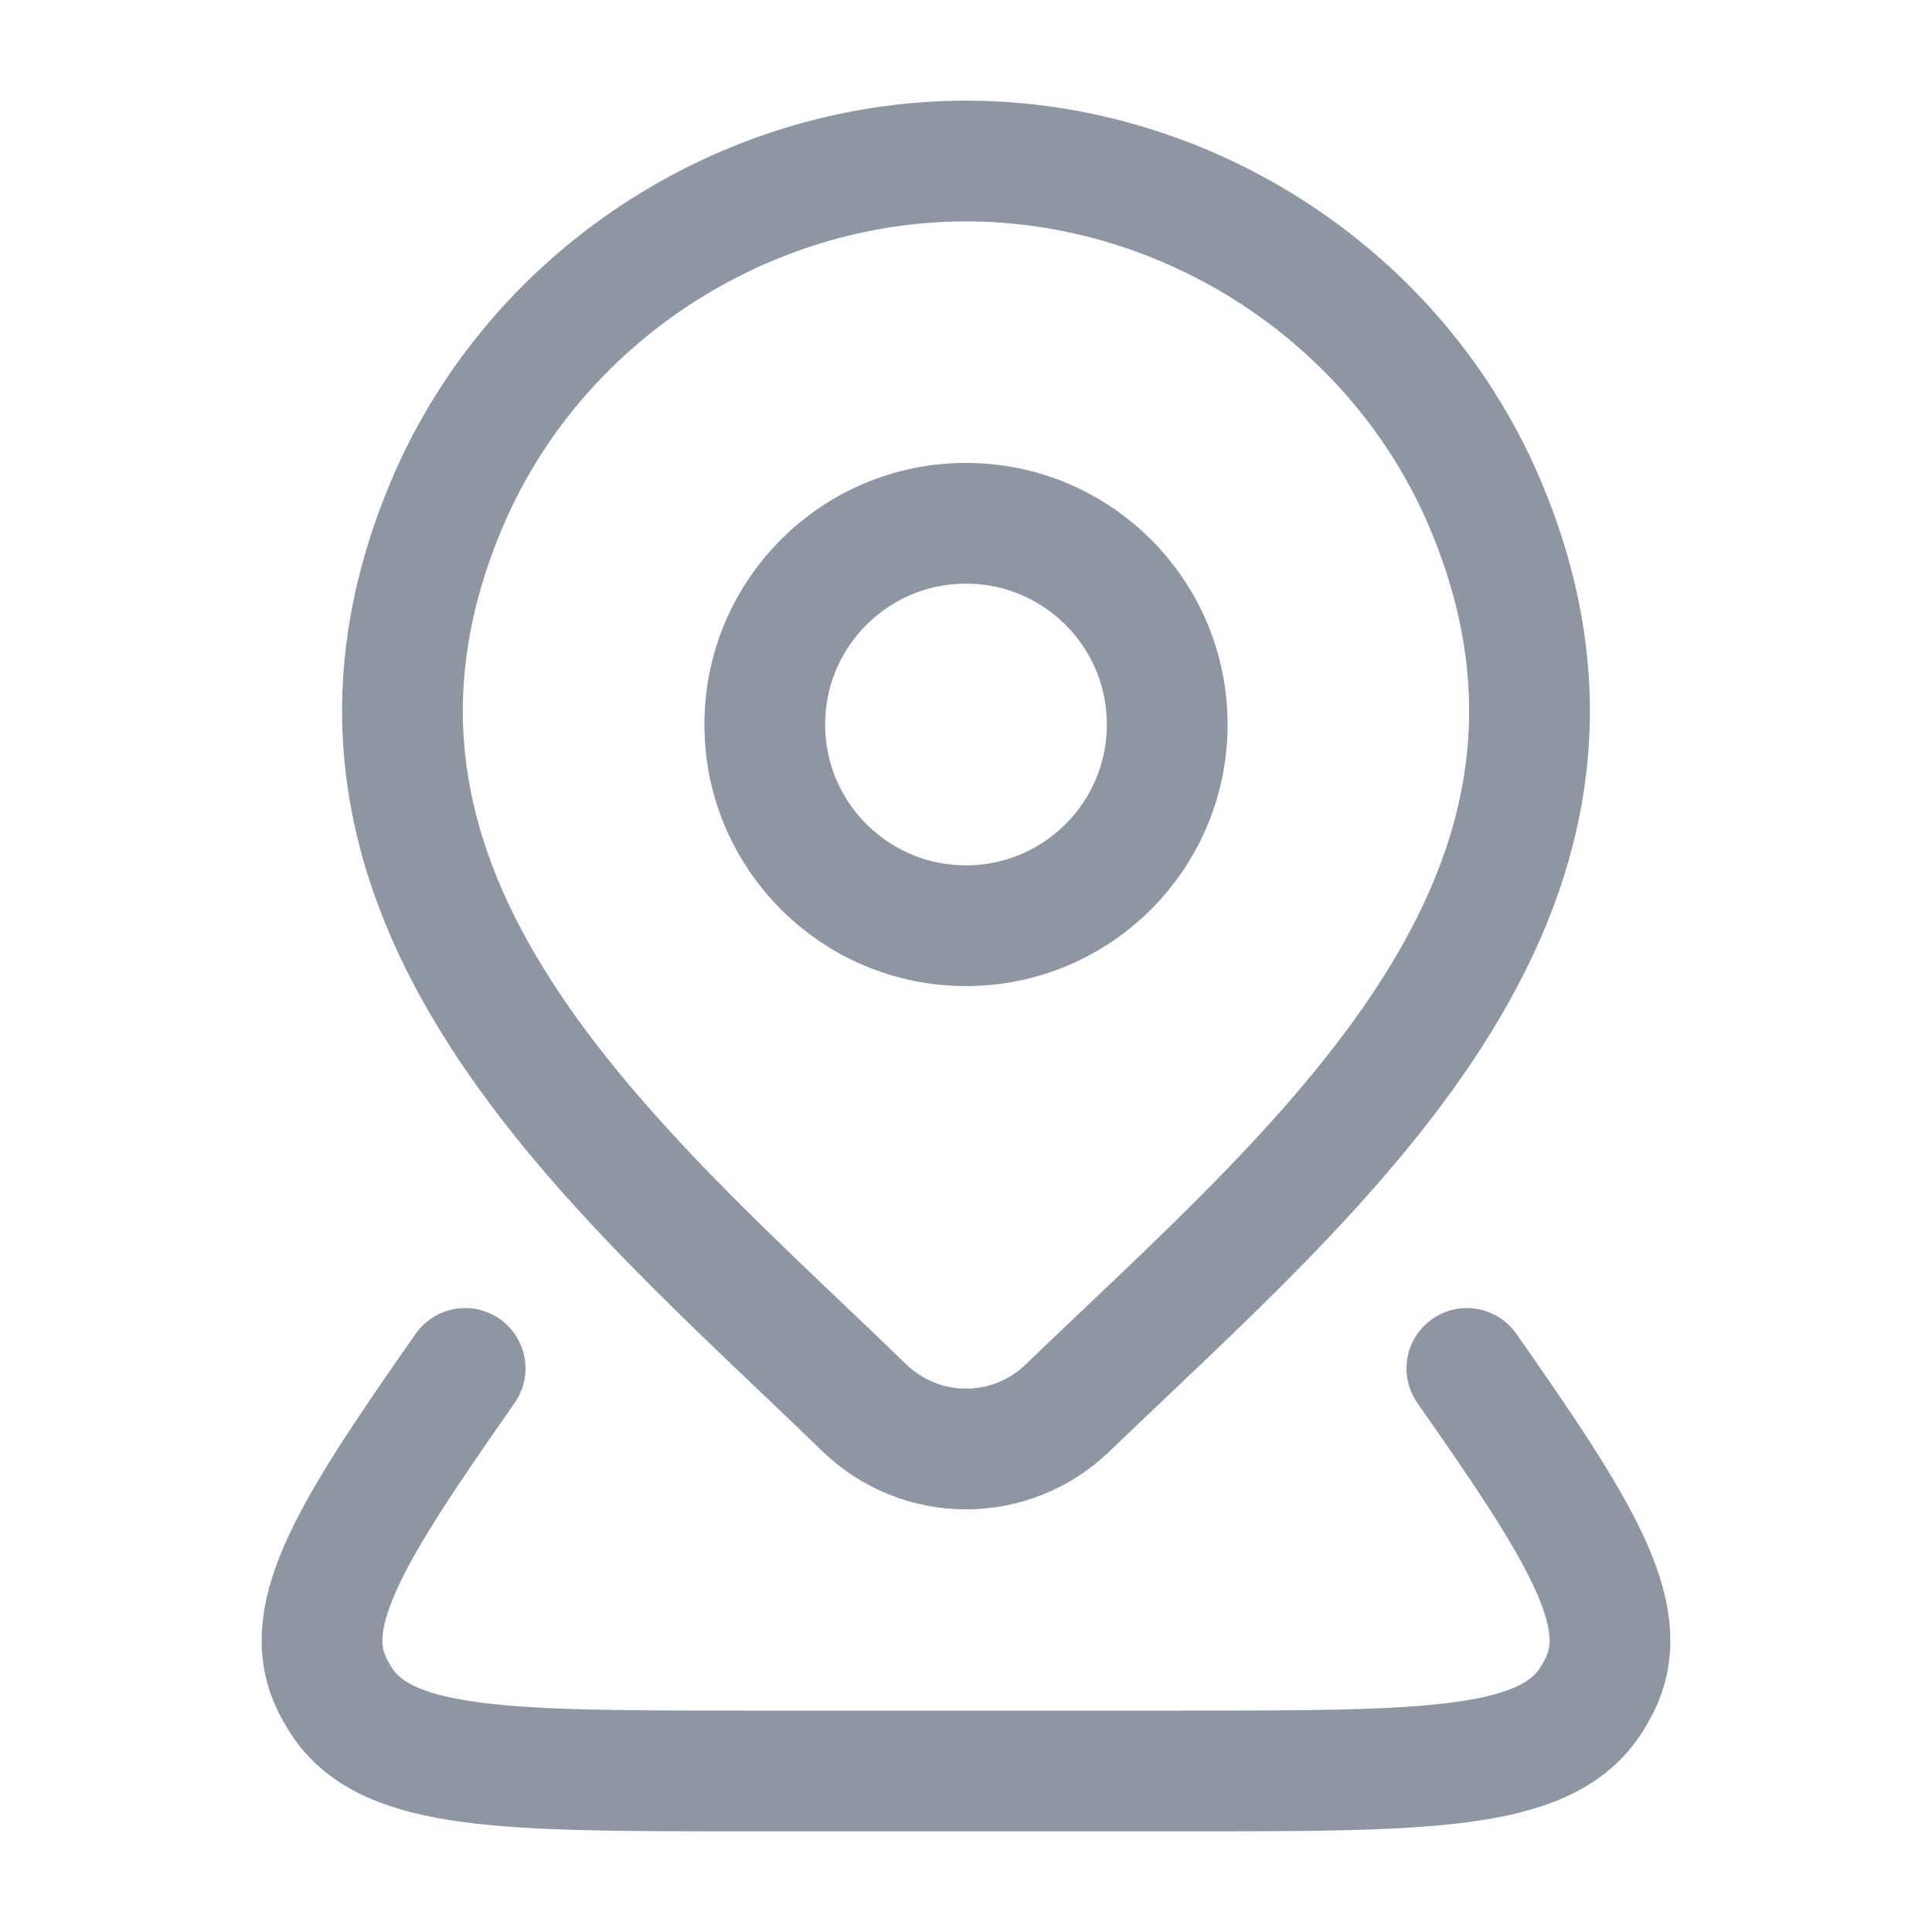 <svg width="20" height="20" viewBox="0 0 20 20" fill="none" xmlns="http://www.w3.org/2000/svg">
  <path d="M12.083 7.5C12.083 8.65 11.15 9.583 10 9.583C8.849 9.583 7.917 8.65 7.917 7.5C7.917 6.349 8.849 5.417 10 5.417C11.15 5.417 12.083 6.349 12.083 7.5Z" stroke="#8E95A3" stroke-width="1.25"/>
  <path d="M15.185 14.166C16.347 15.824 16.903 16.706 16.572 17.416C16.539 17.488 16.5 17.556 16.456 17.622C15.977 18.333 14.74 18.333 12.265 18.333H7.735C5.26 18.333 4.023 18.333 3.544 17.622C3.5 17.556 3.461 17.488 3.428 17.416C3.097 16.706 3.653 15.824 4.815 14.166" stroke="#8E95A3" stroke-width="1.25" stroke-linecap="round" stroke-linejoin="round"/>
  <path d="M11.048 14.578C10.767 14.848 10.391 15 10 15C9.609 15 9.233 14.848 8.952 14.578C6.379 12.084 2.929 9.298 4.611 5.253C5.521 3.066 7.704 1.667 10 1.667C12.296 1.667 14.479 3.066 15.389 5.253C17.069 9.293 13.628 12.092 11.048 14.578Z" stroke="#8E95A3" stroke-width="1.25"/>
</svg>
